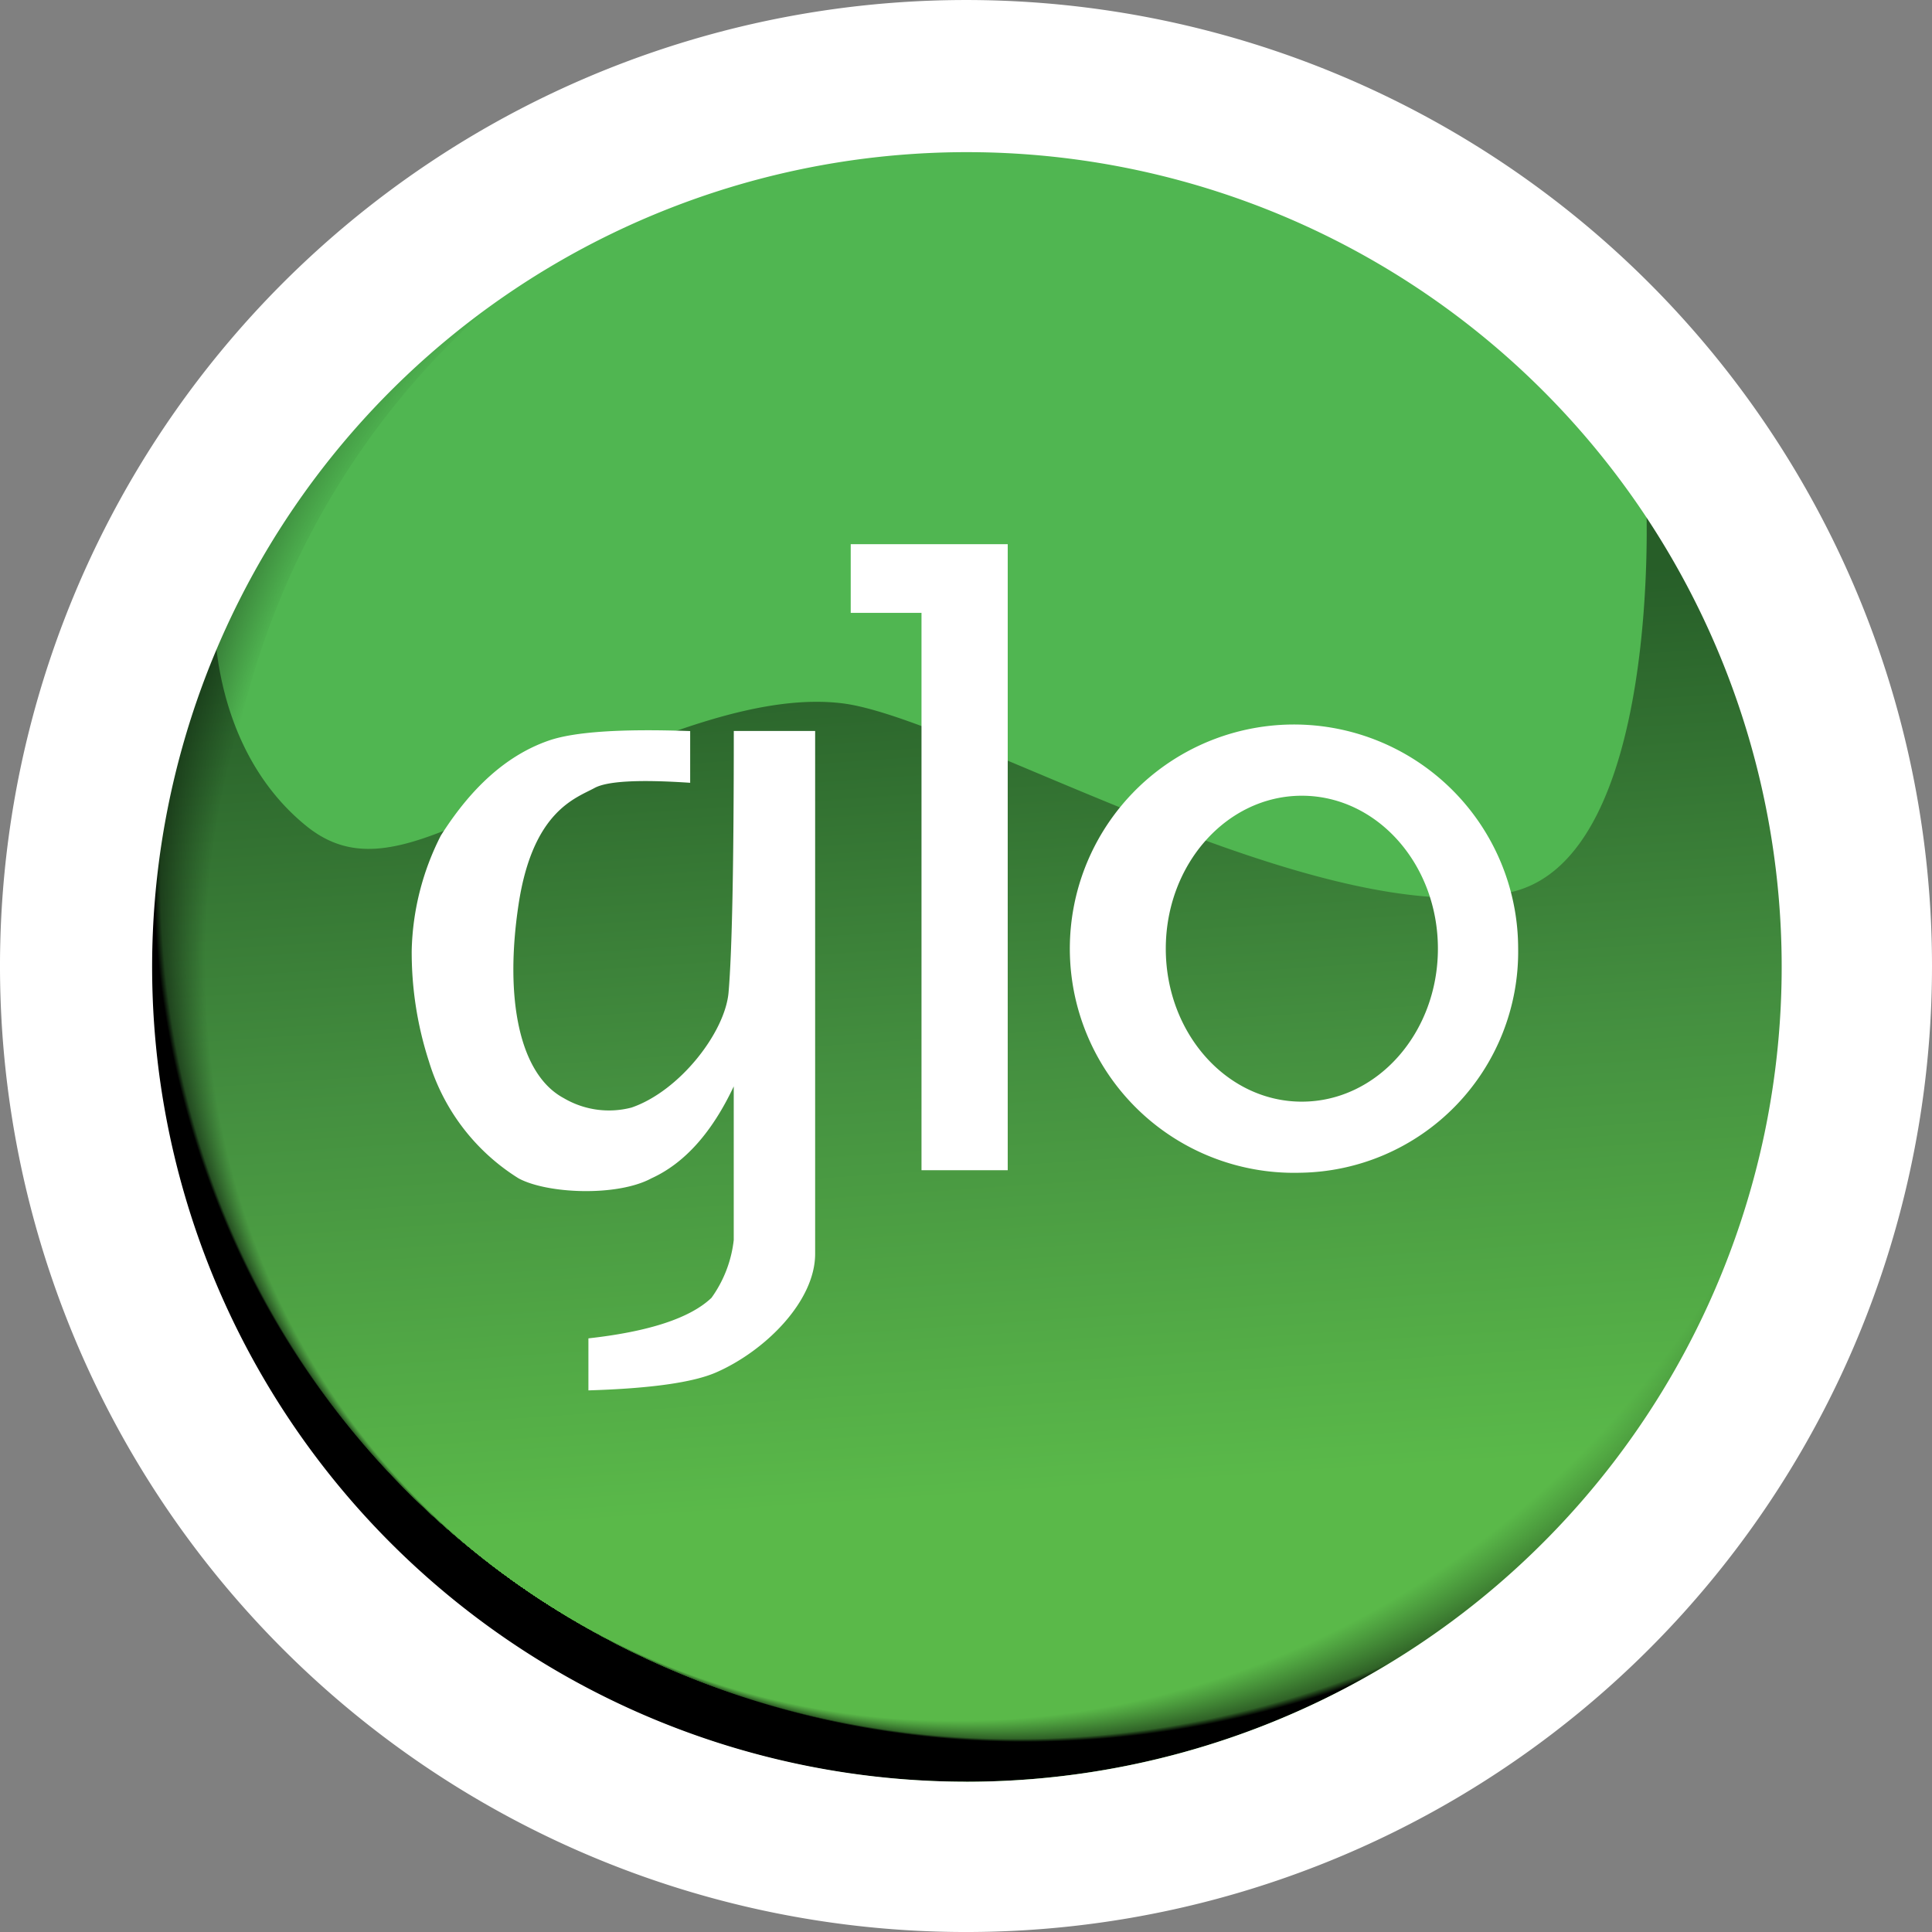 <svg xmlns="http://www.w3.org/2000/svg" xmlns:xlink="http://www.w3.org/1999/xlink" width="121" height="121" viewBox="0 0 121 121">
  <rect x="0" y="0" width="121" height="121" fill="#808080" stroke="none"/>
  <defs>
    <clipPath id="clip-path">
      <rect id="Rectangle_513" data-name="Rectangle 513" width="121" height="121" transform="translate(692 4005)" fill="#fff" stroke="#707070" stroke-width="1"/>
    </clipPath>
    <linearGradient id="linear-gradient" x1="0.48" y1="0.088" x2="0.545" y2="0.83" gradientUnits="objectBoundingBox">
      <stop offset="0" stop-color="#123214"/>
      <stop offset="0.46" stop-color="#3e7c37"/>
      <stop offset="0.91" stop-color="#5fbb46"/>
    </linearGradient>
    <linearGradient id="linear-gradient-2" x1="23.877" y1="-4.448" x2="23.877" y2="-4.45" gradientUnits="objectBoundingBox">
      <stop offset="0" stop-color="#fff" stop-opacity="0"/>
      <stop offset="0.64" stop-color="#fff" stop-opacity="0.431"/>
      <stop offset="1" stop-color="#fff" stop-opacity="0.42"/>
    </linearGradient>
    <radialGradient id="radial-gradient" cx="0.525" cy="0.526" fy="0.205" r="0.942" gradientTransform="matrix(0.534, 0.497, -0.128, 0.362, 1.509, -3.27)" gradientUnits="objectBoundingBox">
      <stop offset="0.13" stop-color="#fff"/>
      <stop offset="0.29" stop-color="#fff" stop-opacity="0.69"/>
      <stop offset="0.45" stop-color="#fff" stop-opacity="0.4"/>
      <stop offset="0.59" stop-color="#fff" stop-opacity="0.18"/>
      <stop offset="0.69" stop-color="#fff" stop-opacity="0.051"/>
      <stop offset="0.74" stop-color="#fff" stop-opacity="0"/>
    </radialGradient>
    <radialGradient id="radial-gradient-2" cx="0.592" cy="0.326" fx="0.646" fy="0.939" r="0.616" gradientTransform="matrix(0.708, 0.641, -0.644, 0.837, 0.383, -0.326)" gradientUnits="objectBoundingBox">
      <stop offset="0.86" stop-opacity="0"/>
      <stop offset="0.98" stop-opacity="0.471"/>
      <stop offset="1"/>
    </radialGradient>
  </defs>
  <g id="Mask_Group_45" data-name="Mask Group 45" transform="translate(-692 -4005)" clip-path="url(#clip-path)">
    <g id="globacom-limited" transform="translate(687.56 4002.29)">
      <circle id="Ellipse_71" data-name="Ellipse 71" cx="51.873" cy="51.873" r="51.873" transform="translate(13.001 11.51)" fill="#50b651"/>
      <g id="Group_128" data-name="Group 128">
        <path id="Path_628" data-name="Path 628" d="M116.588,63.237a52.033,52.033,0,1,1-104.065,0c0-12.713.356-14.6,5.36-21.841,0,0-.258,8.175,5.736,13.04,3.727,3.022,7.617.84,14.737-2.439,7.7-3.55,13.964-5.841,18.849-5.237,7.359.911,30.041,14.533,41.879,11.821,9.457-2.163,8.459-24.459,8.459-24.459C117.873,44.208,116.588,51.025,116.588,63.237Z" fill-rule="evenodd" opacity="0.663" fill="url(#linear-gradient)"/>
        <path id="Path_629" data-name="Path 629" d="M86.888,101.459q28.229-26.553,9.385-60.84.1.07,2.332-8.046,10.029,12.145,10.665,29.981Q109.264,85.656,86.888,101.459Z" fill-rule="evenodd" opacity="0.586" fill="url(#linear-gradient-2)"/>
        <path id="Path_630" data-name="Path 630" d="M77.961,32.68c-9.084-5.027-19.505-15.14-18.12-17.264s19.366-1.758,28.451,3.269,16.817,20.108,15.433,22.232S87.045,37.708,77.961,32.68Z" fill-rule="evenodd" opacity="0.744" fill="url(#radial-gradient)"/>
        <path id="Path_631" data-name="Path 631" d="M85.874,76.158A14.039,14.039,0,1,1,99.521,62.124,13.844,13.844,0,0,1,85.874,76.158Zm.1-4.452c4.7,0,8.521-4.29,8.521-9.582s-3.818-9.578-8.521-9.578-8.521,4.29-8.521,9.581S81.268,71.706,85.971,71.706Z" fill="#fff" fill-rule="evenodd"/>
        <path id="Path_632" data-name="Path 632" d="M57.72,36.792h9.833V76h-5.4V41.093H57.72Z" fill="#fff" fill-rule="evenodd"/>
        <path id="Path_633" data-name="Path 633" d="M50.392,48.491h5.1V81.234c0,2.984-3.139,6.091-6.2,7.429q-2.169.948-8,1.126V86.531Q47,85.895,49,83.992a7.655,7.655,0,0,0,1.394-3.623V70.75q-2.046,4.342-5.154,5.757c-2.153,1.162-6.537.971-8.326,0A13.113,13.113,0,0,1,31.3,69.172a22.122,22.122,0,0,1-1.075-6.941,16.633,16.633,0,0,1,1.827-7.194c1.363-2.143,3.513-4.827,6.769-5.949q2.386-.822,8.844-.591v3.239q-4.8-.324-5.988.324c-1.189.646-3.873,1.442-4.759,7.292s.026,10.637,2.834,12.136a5.58,5.58,0,0,0,4.236.589c3.021-1.033,5.864-4.716,6.081-7.212q.328-3.8.328-16.374Z" fill="#fff" fill-rule="evenodd"/>
        <path id="Path_634" data-name="Path 634" d="M114.958,73.652A51.091,51.091,0,1,1,36.131,21.018a49.451,49.451,0,1,0,78.826,52.634Z" fill-rule="evenodd" fill="url(#radial-gradient-2)"/>
        <path id="Path_635" data-name="Path 635" d="M64.94,2.711a60.5,60.5,0,1,0,60.5,60.5,60.5,60.5,0,0,0-60.5-60.5Zm0,111.586a51.029,51.029,0,1,1,50.018-40.645A51.086,51.086,0,0,1,64.94,114.3Z" fill="#fff" fill-rule="evenodd"/>
      </g>
    </g>
  </g>
</svg>
